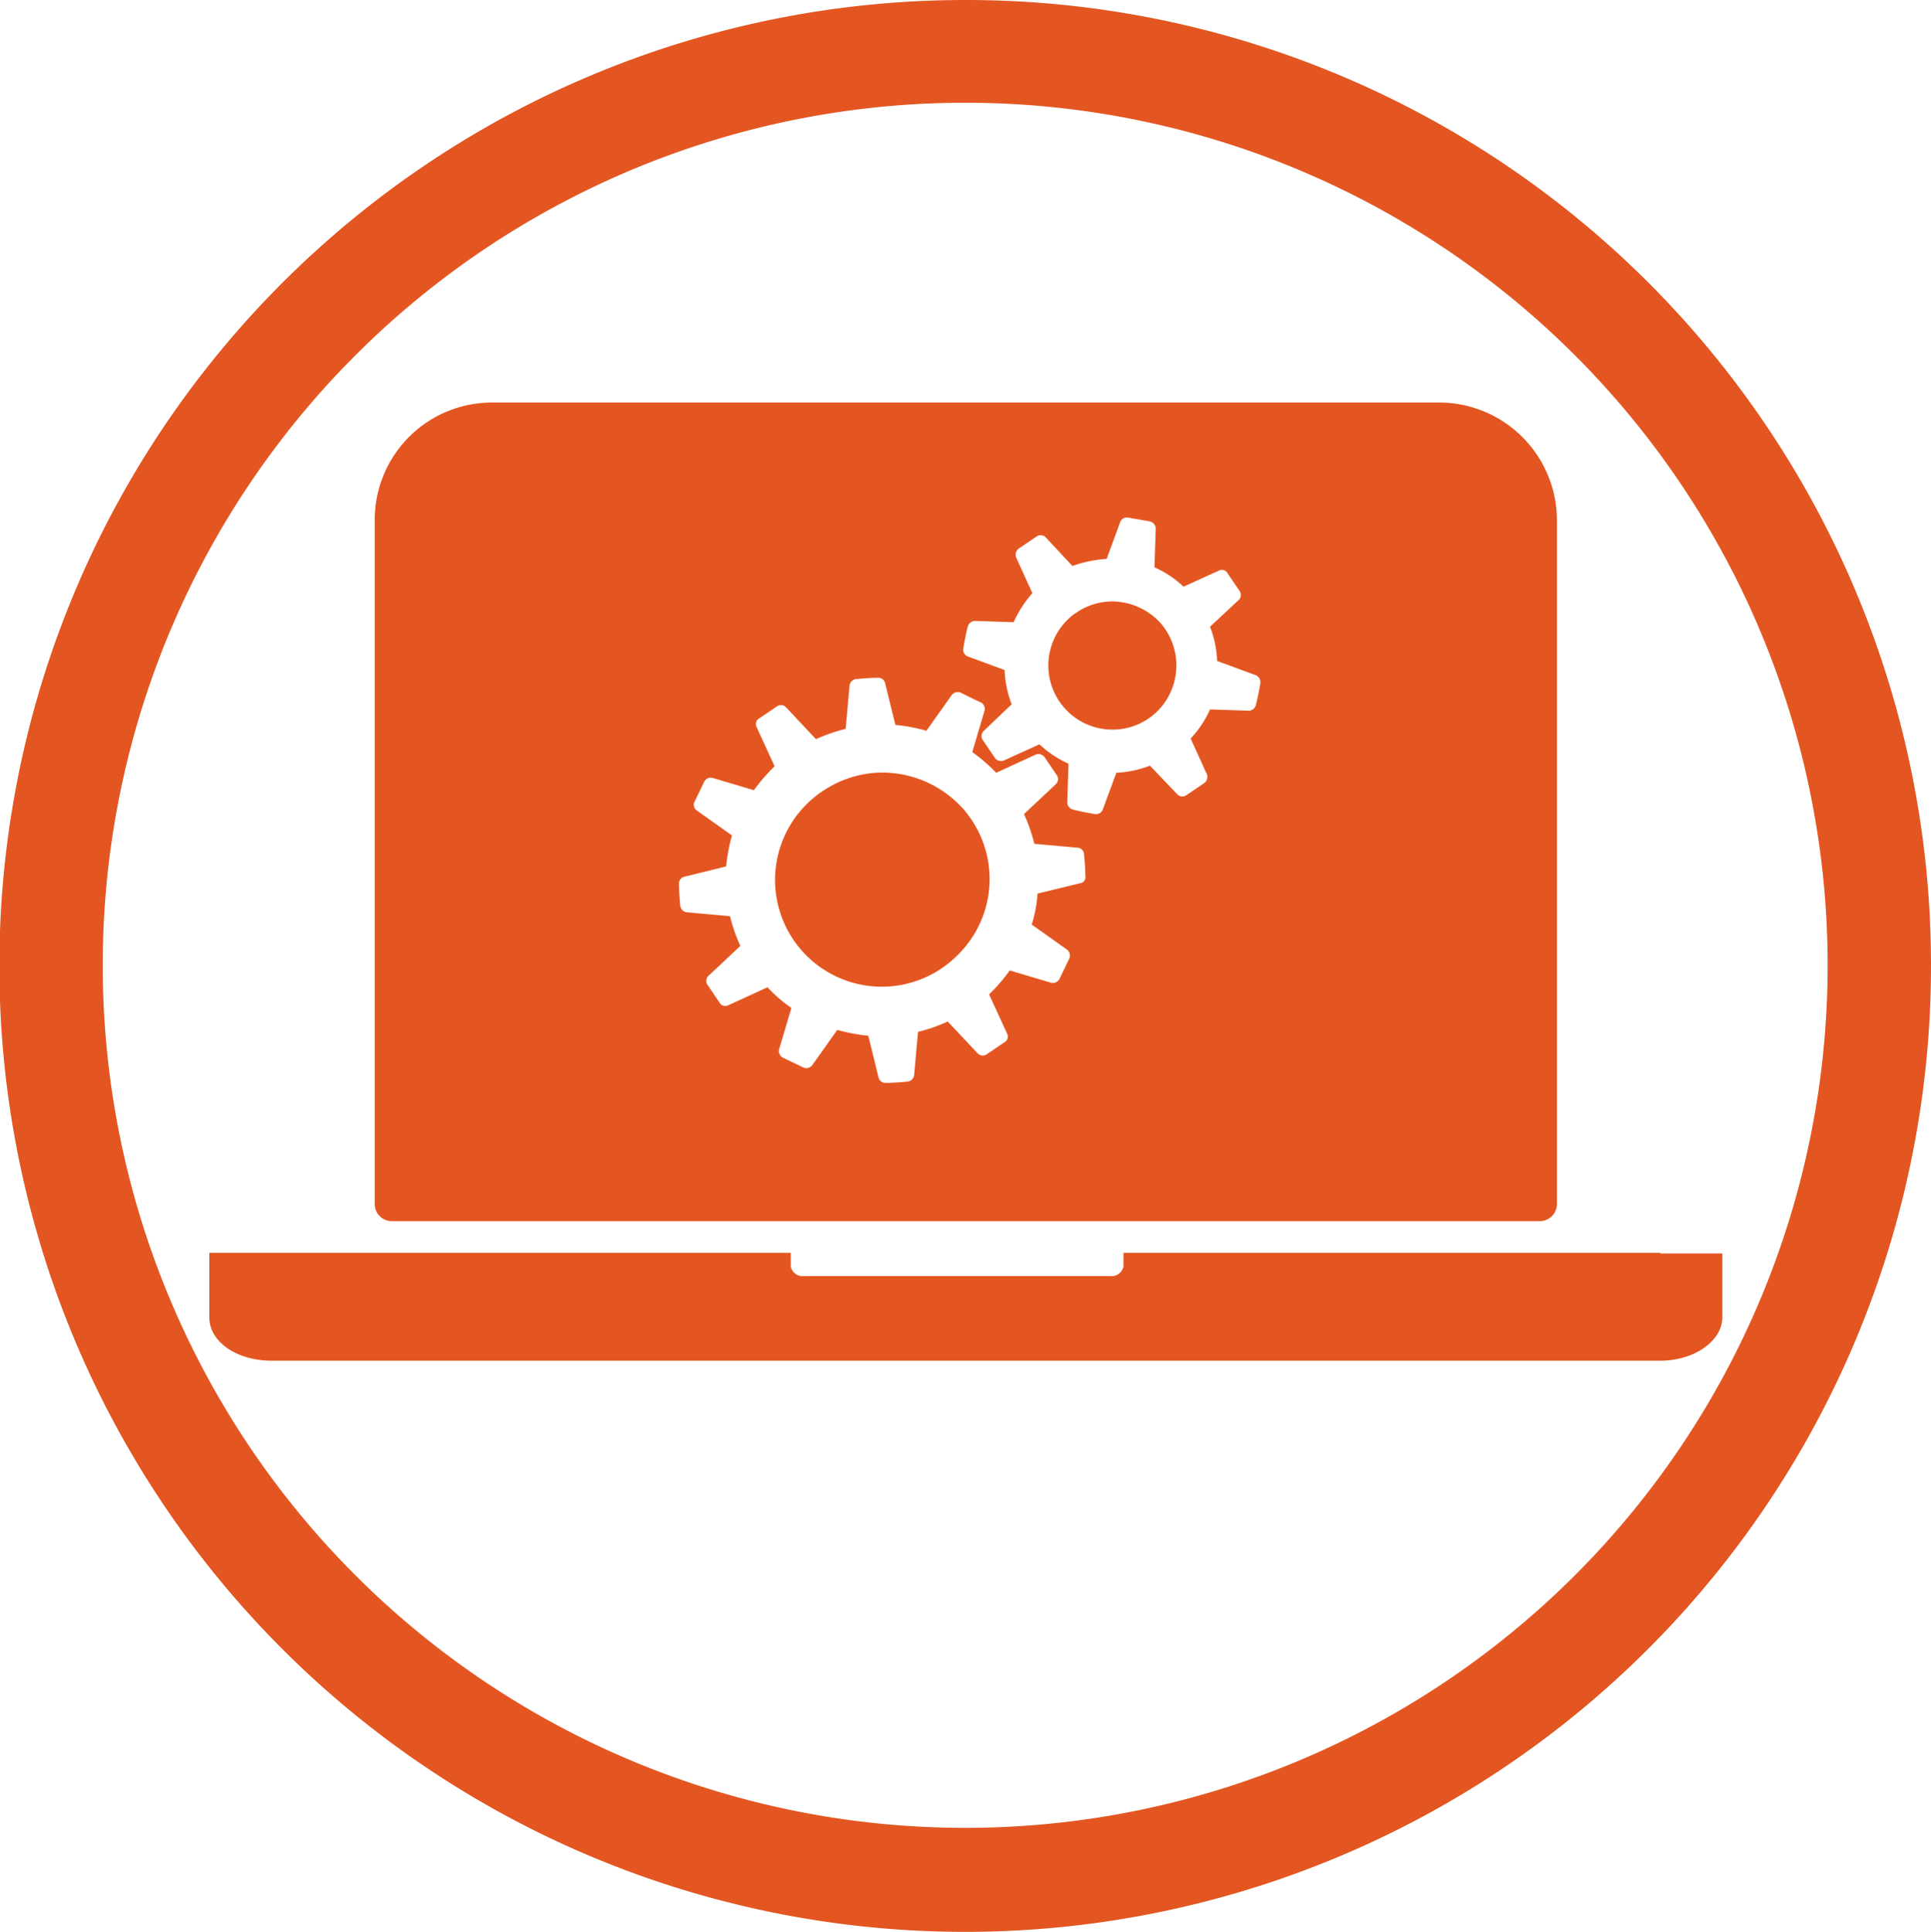 <svg xmlns="http://www.w3.org/2000/svg" viewBox="0 0 298.9 299"><title>MLdemo</title><path d="M150,1.1a149,149,0,1,0,149,149A148.84,148.84,0,0,0,150,1.1ZM150,284A134,134,0,1,1,284,150,134,134,0,0,1,150,284Z" transform="translate(-0.6 -0.6)" fill="#e45621" stroke="#e45621" stroke-miterlimit="10"/><path d="M257.6,194.5H174.5v2.1a1.87,1.87,0,0,1-2.1,1.5H125.1a1.87,1.87,0,0,1-2.1-1.5v-2.1H33v10c0,3.8,4.3,6.7,9.6,6.7h215c5.3,0,9.6-3.1,9.6-6.7v-9.9h-9.6v-0.1Z" transform="translate(-0.6 -0.6)" fill="#e45621"/><path d="M223.5,62.9H76.7A18.16,18.16,0,0,0,58.6,81V187a2.65,2.65,0,0,0,2.6,2.6H239a2.65,2.65,0,0,0,2.6-2.6V81.1A18.25,18.25,0,0,0,223.5,62.9Zm-55.7,74.4-6.6,1.6a20.29,20.29,0,0,1-.9,4.8l5.5,3.9a1.17,1.17,0,0,1,.3,1.4c-0.5,1-1,2.1-1.5,3.1a1.14,1.14,0,0,1-1.3.6l-6.4-1.9a27.33,27.33,0,0,1-3.2,3.7l2.8,6.1a1,1,0,0,1-.4,1.3l-2.8,1.9a1.08,1.08,0,0,1-1.4-.2l-4.6-4.9a25.07,25.07,0,0,1-4.6,1.6l-0.6,6.7a1.16,1.16,0,0,1-1,1c-1.1.1-2.3,0.2-3.4,0.2a1.08,1.08,0,0,1-1.1-.8l-1.6-6.5a27,27,0,0,1-4.8-.9l-3.9,5.5a1.17,1.17,0,0,1-1.4.3c-1-.5-2.1-1-3.1-1.5a1.14,1.14,0,0,1-.6-1.3l1.9-6.4a22.36,22.36,0,0,1-3.7-3.2l-6.1,2.8a1,1,0,0,1-1.3-.4l-1.9-2.8a1.08,1.08,0,0,1,.2-1.4l4.9-4.6a25.06,25.06,0,0,1-1.6-4.6l-6.7-.6a1.16,1.16,0,0,1-1-1c-0.1-1.1-.2-2.3-0.2-3.4a1.08,1.08,0,0,1,.8-1.1l6.5-1.6a27,27,0,0,1,.9-4.8l-5.5-3.9a1.06,1.06,0,0,1-.3-1.3c0.5-1,1-2.1,1.5-3.1a1.14,1.14,0,0,1,1.3-.6l6.4,1.9a27.33,27.33,0,0,1,3.2-3.7l-2.8-6.1a1,1,0,0,1,.4-1.3l2.8-1.9a1.08,1.08,0,0,1,1.4.2l4.6,4.9a28,28,0,0,1,4.6-1.6l0.6-6.7a1.16,1.16,0,0,1,1-1c1.1-.1,2.3-0.2,3.4-0.2a1.08,1.08,0,0,1,1.1.8l1.6,6.5a27,27,0,0,1,4.8.9l3.9-5.5a1.19,1.19,0,0,1,1.4-.4c1,0.5,2,1,3.1,1.5a1.14,1.14,0,0,1,.6,1.3l-1.9,6.4a27.33,27.33,0,0,1,3.7,3.2l6.1-2.8a1.17,1.17,0,0,1,1.4.4l1.9,2.8a1.08,1.08,0,0,1-.2,1.4l-4.9,4.6a25.07,25.07,0,0,1,1.6,4.6l6.7,0.6a1.07,1.07,0,0,1,1,1c0.1,1.1.2,2.3,0.2,3.4A0.92,0.92,0,0,1,167.8,137.3Zm27.9-31c-0.2,1.1-.4,2.3-0.7,3.4a1.17,1.17,0,0,1-1.1.9l-6-.2a16.09,16.09,0,0,1-3,4.5l2.5,5.5a1.17,1.17,0,0,1-.4,1.4l-2.8,1.9a1.08,1.08,0,0,1-1.4-.2l-4.2-4.4a16.15,16.15,0,0,1-5.2,1.1l-2.1,5.7a1.13,1.13,0,0,1-1.2.7c-1.1-.2-2.3-0.4-3.4-0.7a1.17,1.17,0,0,1-.9-1.1l0.2-6a16.08,16.08,0,0,1-4.5-3l-5.5,2.5a1.17,1.17,0,0,1-1.4-.4l-1.9-2.8a1.08,1.08,0,0,1,.2-1.4l4.3-4.1a16.18,16.18,0,0,1-1.1-5.3l-5.7-2.1a1.13,1.13,0,0,1-.7-1.2c0.2-1.1.4-2.3,0.7-3.4a1.17,1.17,0,0,1,1.1-.9l6,0.2a18.17,18.17,0,0,1,2.9-4.5l-2.5-5.5a1.17,1.17,0,0,1,.4-1.4l2.8-1.9a1.08,1.08,0,0,1,1.4.2l4.1,4.4a19.25,19.25,0,0,1,5.3-1.1l2.1-5.7a1.14,1.14,0,0,1,.8-0.7h0.4l3.4,0.6a1.17,1.17,0,0,1,.9,1.1l-0.2,6a16.08,16.08,0,0,1,4.5,3l5.5-2.5a1,1,0,0,1,1.3.4l1.9,2.8a1.08,1.08,0,0,1-.2,1.4l-4.4,4.1a16.18,16.18,0,0,1,1.1,5.3l5.7,2.1A1.24,1.24,0,0,1,195.7,106.3Z" transform="translate(-0.6 -0.6)" fill="#e45621"/><path d="M172.2,93.7a9.84,9.84,0,0,0-5.1,1.8,5.55,5.55,0,0,0-.8.6,9.92,9.92,0,0,0,13,15h0a10,10,0,0,0,1-14A10.19,10.19,0,0,0,172.2,93.7Z" transform="translate(-0.6 -0.6)" fill="#e45621"/><path d="M136.2,120.2a16.8,16.8,0,0,0-8.5,3,14.7,14.7,0,0,0-1.3,1,16.52,16.52,0,1,0,21.6,25l0.1-.1a16.48,16.48,0,0,0,1.6-23.3A16.82,16.82,0,0,0,136.2,120.2Z" transform="translate(-0.6 -0.6)" fill="#e45621"/></svg>